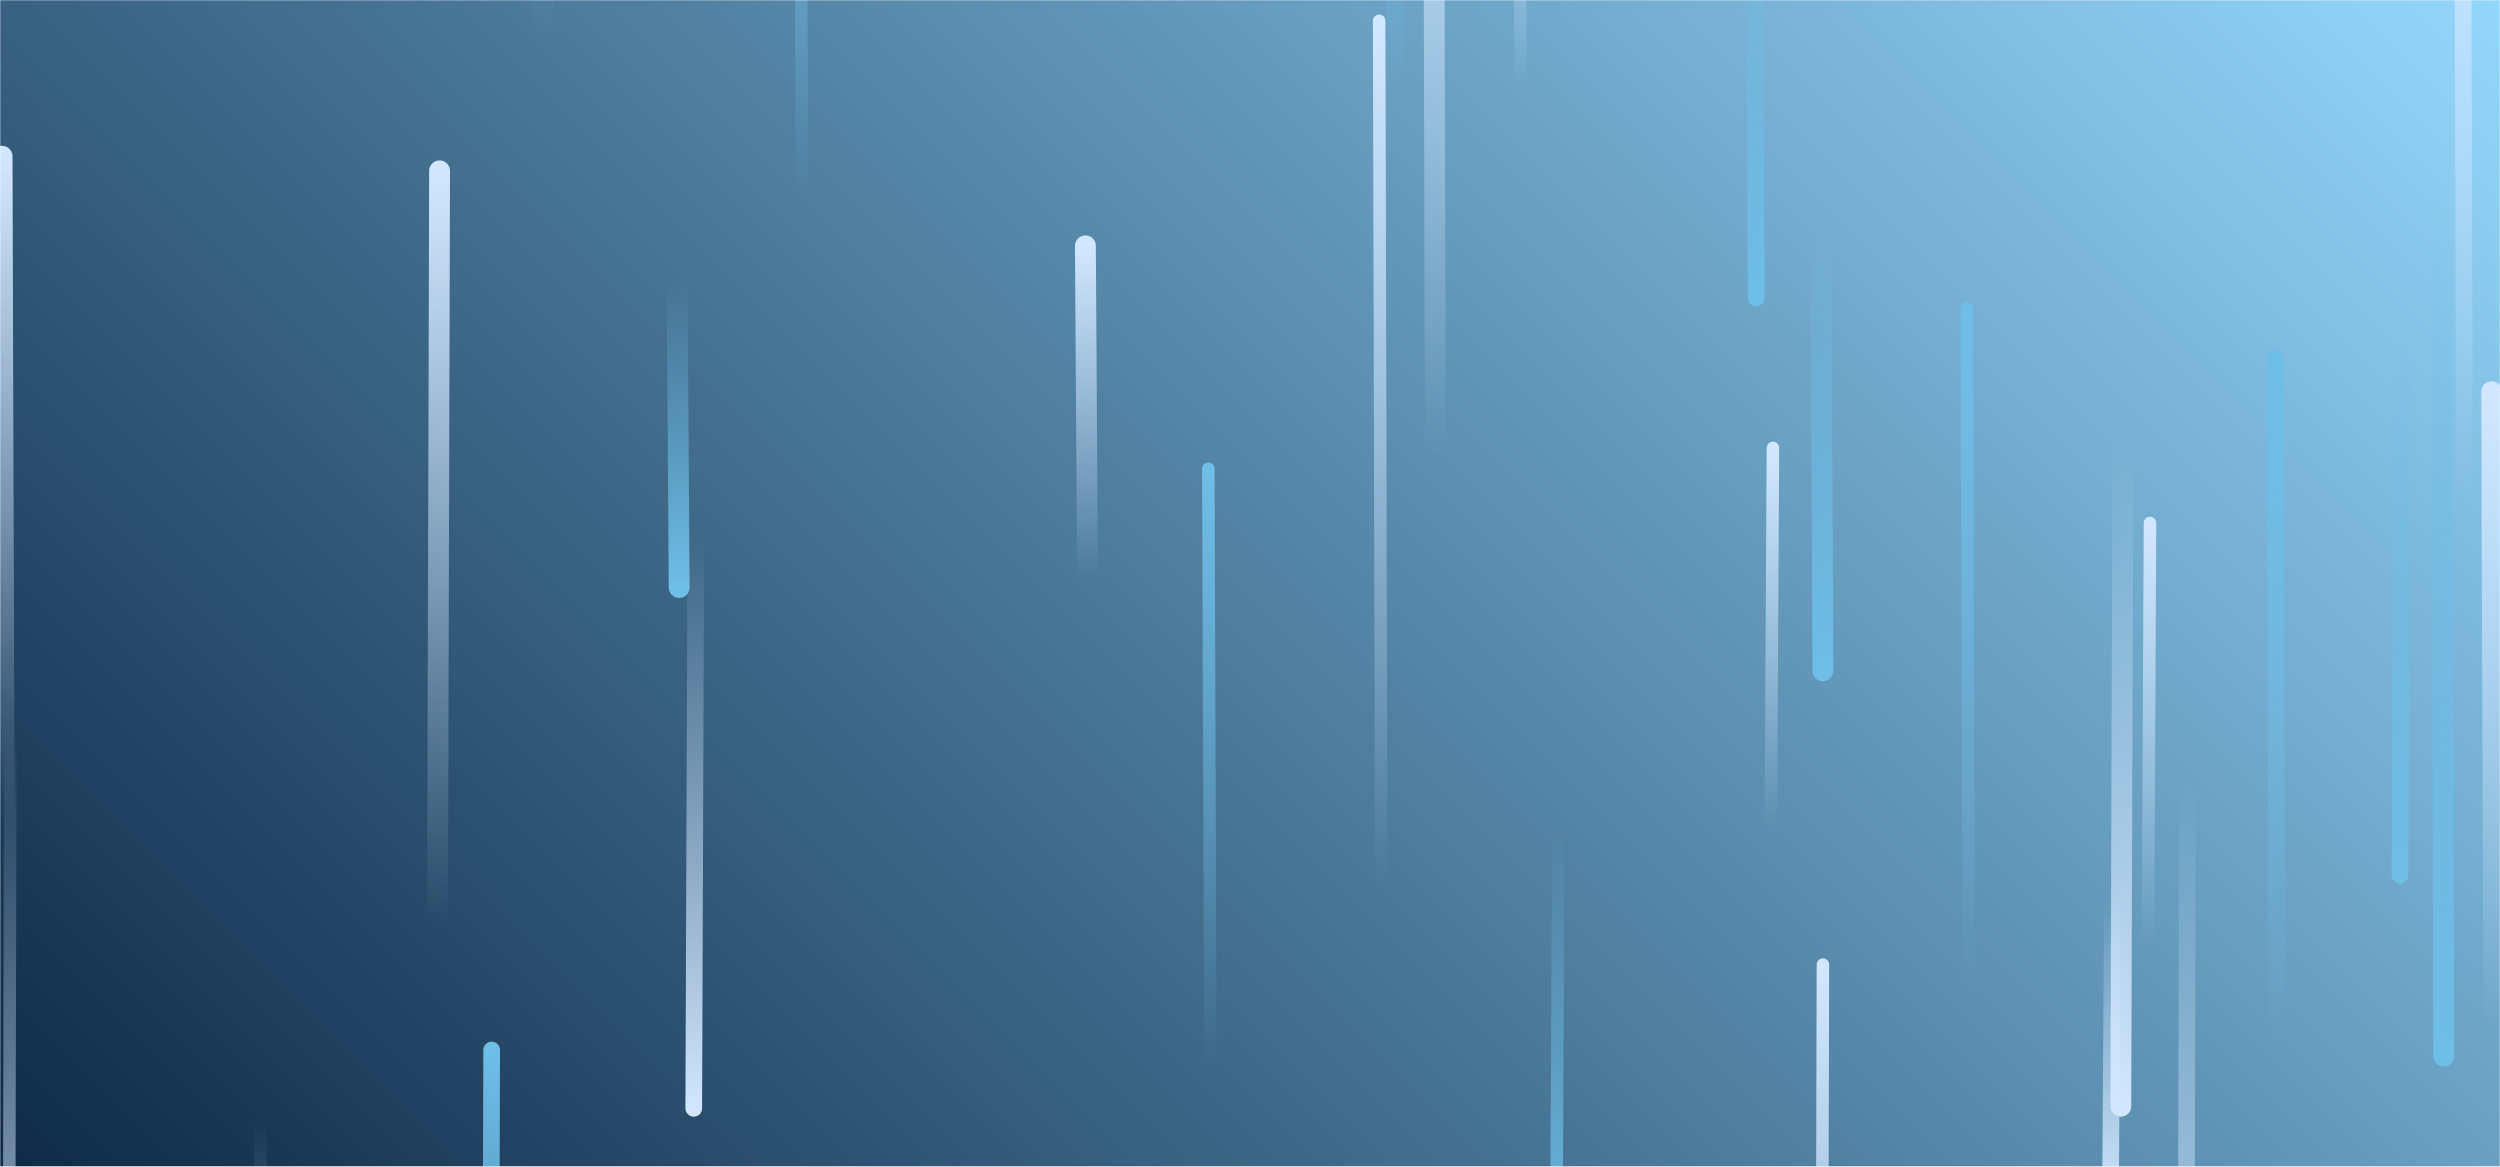 <svg xmlns="http://www.w3.org/2000/svg" version="1.1" xmlns:xlink="http://www.w3.org/1999/xlink" xmlns:svgjs="http://svgjs.com/svgjs" width="1200" height="560" preserveAspectRatio="none" viewBox="0 0 1200 560"><g mask="url(&quot;#SvgjsMask1074&quot;)" fill="none"><rect width="1200" height="560" x="0" y="0" fill="url(#SvgjsLinearGradient1075)"></rect><path d="M670 40L669 -120" stroke-width="8" stroke="url(#SvgjsLinearGradient1076)" stroke-linecap="round" class="Up"></path><path d="M1032 251L1031 454" stroke-width="6" stroke="url(#SvgjsLinearGradient1077)" stroke-linecap="round" class="Up"></path><path d="M945 479L944 148" stroke-width="6" stroke="url(#SvgjsLinearGradient1076)" stroke-linecap="round" class="Up"></path><path d="M730 42L729 -125" stroke-width="6" stroke="url(#SvgjsLinearGradient1077)" stroke-linecap="round" class="Up"></path><path d="M1093 504L1092 172" stroke-width="8" stroke="url(#SvgjsLinearGradient1076)" stroke-linecap="round" class="Up"></path><path d="M843 143L842 -44" stroke-width="8" stroke="url(#SvgjsLinearGradient1078)" stroke-linecap="round" class="Down"></path><path d="M334 259L333 532" stroke-width="8" stroke="url(#SvgjsLinearGradient1079)" stroke-linecap="round" class="Down"></path><path d="M125 538L124 821" stroke-width="6" stroke="url(#SvgjsLinearGradient1079)" stroke-linecap="round" class="Down"></path><path d="M385 95L384 -145" stroke-width="6" stroke="url(#SvgjsLinearGradient1076)" stroke-linecap="round" class="Up"></path><path d="M1183 242L1182 -114" stroke-width="8" stroke="url(#SvgjsLinearGradient1077)" stroke-linecap="round" class="Up"></path><path d="M689 220L688 -161" stroke-width="10" stroke="url(#SvgjsLinearGradient1077)" stroke-linecap="round" class="Up"></path><path d="M522 277L521 118" stroke-width="10" stroke="url(#SvgjsLinearGradient1077)" stroke-linecap="round" class="Up"></path><path d="M1173 507L1172 98" stroke-width="10" stroke="url(#SvgjsLinearGradient1078)" stroke-linecap="round" class="Down"></path><path d="M581 511L580 225" stroke-width="6" stroke="url(#SvgjsLinearGradient1076)" stroke-linecap="round" class="Up"></path><path d="M236 504L235 863" stroke-width="8" stroke="url(#SvgjsLinearGradient1076)" stroke-linecap="round" class="Up"></path><path d="M326 282L325 134" stroke-width="10" stroke="url(#SvgjsLinearGradient1078)" stroke-linecap="round" class="Down"></path><path d="M1153 162L1152 420" stroke-width="8" stroke="url(#SvgjsLinearGradient1078)" stroke-linecap="round" class="Down"></path><path d="M851 215L850 398" stroke-width="6" stroke="url(#SvgjsLinearGradient1077)" stroke-linecap="round" class="Up"></path><path d="M663 424L662 10" stroke-width="6" stroke="url(#SvgjsLinearGradient1077)" stroke-linecap="round" class="Up"></path><path d="M5 348L4 754" stroke-width="6" stroke="url(#SvgjsLinearGradient1079)" stroke-linecap="round" class="Down"></path><path d="M875 322L874 99" stroke-width="10" stroke="url(#SvgjsLinearGradient1078)" stroke-linecap="round" class="Down"></path><path d="M261 19L260 -278" stroke-width="10" stroke="url(#SvgjsLinearGradient1076)" stroke-linecap="round" class="Up"></path><path d="M1050 373L1049 766" stroke-width="8" stroke="url(#SvgjsLinearGradient1079)" stroke-linecap="round" class="Down"></path><path d="M748 399L747 610" stroke-width="6" stroke="url(#SvgjsLinearGradient1078)" stroke-linecap="round" class="Down"></path><path d="M1197 490L1196 188" stroke-width="10" stroke="url(#SvgjsLinearGradient1077)" stroke-linecap="round" class="Up"></path><path d="M1014 432L1013 580" stroke-width="8" stroke="url(#SvgjsLinearGradient1079)" stroke-linecap="round" class="Down"></path><path d="M2 396L1 75" stroke-width="10" stroke="url(#SvgjsLinearGradient1077)" stroke-linecap="round" class="Up"></path><path d="M211 82L210 442" stroke-width="10" stroke="url(#SvgjsLinearGradient1077)" stroke-linecap="round" class="Up"></path><path d="M1019 213L1018 531" stroke-width="10" stroke="url(#SvgjsLinearGradient1079)" stroke-linecap="round" class="Down"></path><path d="M875 463L874 864" stroke-width="6" stroke="url(#SvgjsLinearGradient1077)" stroke-linecap="round" class="Up"></path></g><defs><mask id="SvgjsMask1074"><rect width="1200" height="560" fill="#ffffff"></rect></mask><linearGradient x1="13.33%" y1="128.57%" x2="86.67%" y2="-28.57%" gradientUnits="userSpaceOnUse" id="SvgjsLinearGradient1075"><stop stop-color="#0e2a47" offset="0"></stop><stop stop-color="rgba(148, 215, 252, 1)" offset="1"></stop></linearGradient><linearGradient x1="0%" y1="100%" x2="0%" y2="0%" id="SvgjsLinearGradient1076"><stop stop-color="rgba(110, 190, 232, 0)" offset="0"></stop><stop stop-color="rgba(110, 190, 232, 1)" offset="1"></stop></linearGradient><linearGradient x1="0%" y1="100%" x2="0%" y2="0%" id="SvgjsLinearGradient1077"><stop stop-color="rgba(209, 231, 255, 0)" offset="0"></stop><stop stop-color="rgba(209, 231, 255, 1)" offset="1"></stop></linearGradient><linearGradient x1="0%" y1="0%" x2="0%" y2="100%" id="SvgjsLinearGradient1078"><stop stop-color="rgba(110, 190, 232, 0)" offset="0"></stop><stop stop-color="rgba(110, 190, 232, 1)" offset="1"></stop></linearGradient><linearGradient x1="0%" y1="0%" x2="0%" y2="100%" id="SvgjsLinearGradient1079"><stop stop-color="rgba(209, 231, 255, 0)" offset="0"></stop><stop stop-color="rgba(209, 231, 255, 1)" offset="1"></stop></linearGradient></defs></svg>